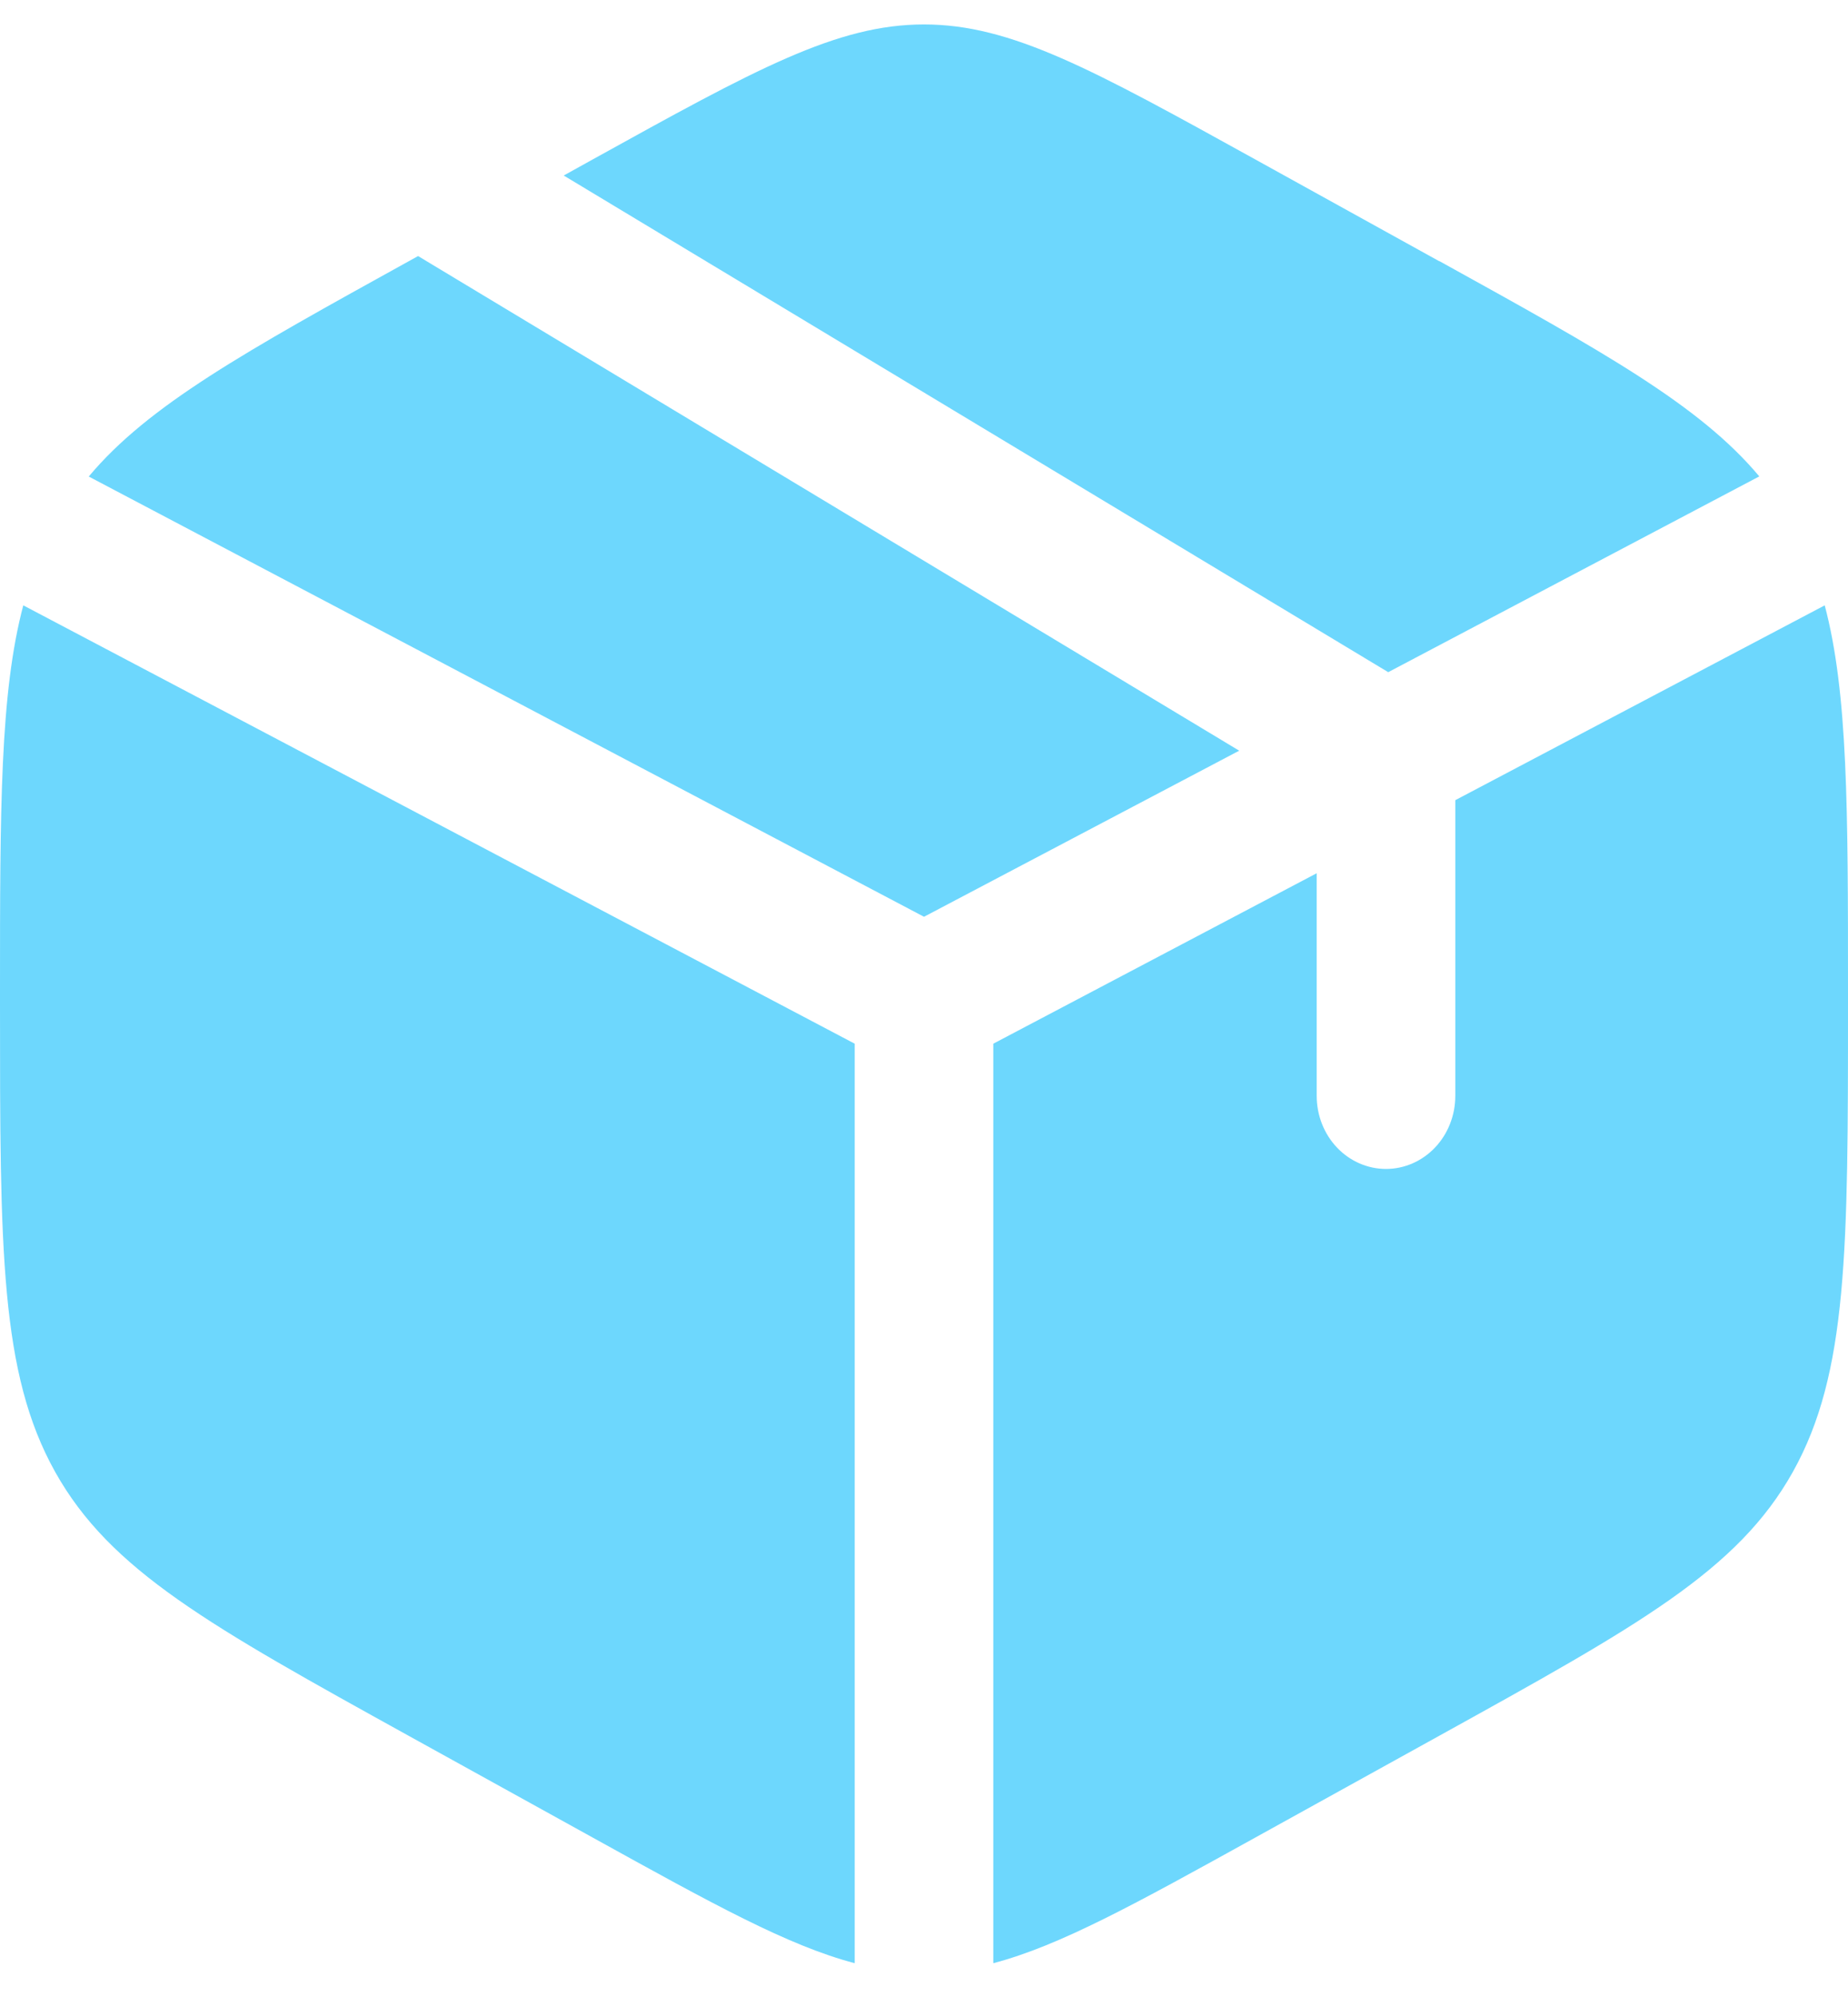 <svg width="50" height="54" viewBox="0 0 50 54" fill="none" xmlns="http://www.w3.org/2000/svg">
<path d="M38.945 7.066L33.945 4.301C29.555 1.875 27.36 0.661 25 0.661C22.64 0.661 20.445 1.872 16.055 4.301L15.252 4.746L37.56 18.176L47.6 12.882C45.985 10.954 43.38 9.513 38.945 7.061M49.37 16.369L39.375 21.637V29.634C39.375 30.158 39.178 30.66 38.826 31.031C38.474 31.401 37.997 31.609 37.5 31.609C37.003 31.609 36.526 31.401 36.174 31.031C35.822 30.66 35.625 30.158 35.625 29.634V23.613L26.875 28.222V53.086C28.67 52.615 30.712 51.488 33.945 49.699L38.945 46.934C44.322 43.96 47.013 42.474 48.508 39.801C50 37.13 50 33.803 50 27.158V26.85C50 21.864 50 18.745 49.37 16.369ZM23.125 53.086V28.222L0.63 16.369C2.38419e-07 18.745 0 21.864 0 26.845V27.153C0 33.803 -3.57628e-07 37.13 1.492 39.801C2.987 42.474 5.678 43.962 11.055 46.936L16.055 49.699C19.288 51.488 21.33 52.615 23.125 53.086ZM2.4 12.885L25 24.79L33.528 20.299L11.312 6.924L11.055 7.066C6.622 9.516 4.015 10.957 2.4 12.887" fill="#6DD7FD"/>
</svg>
